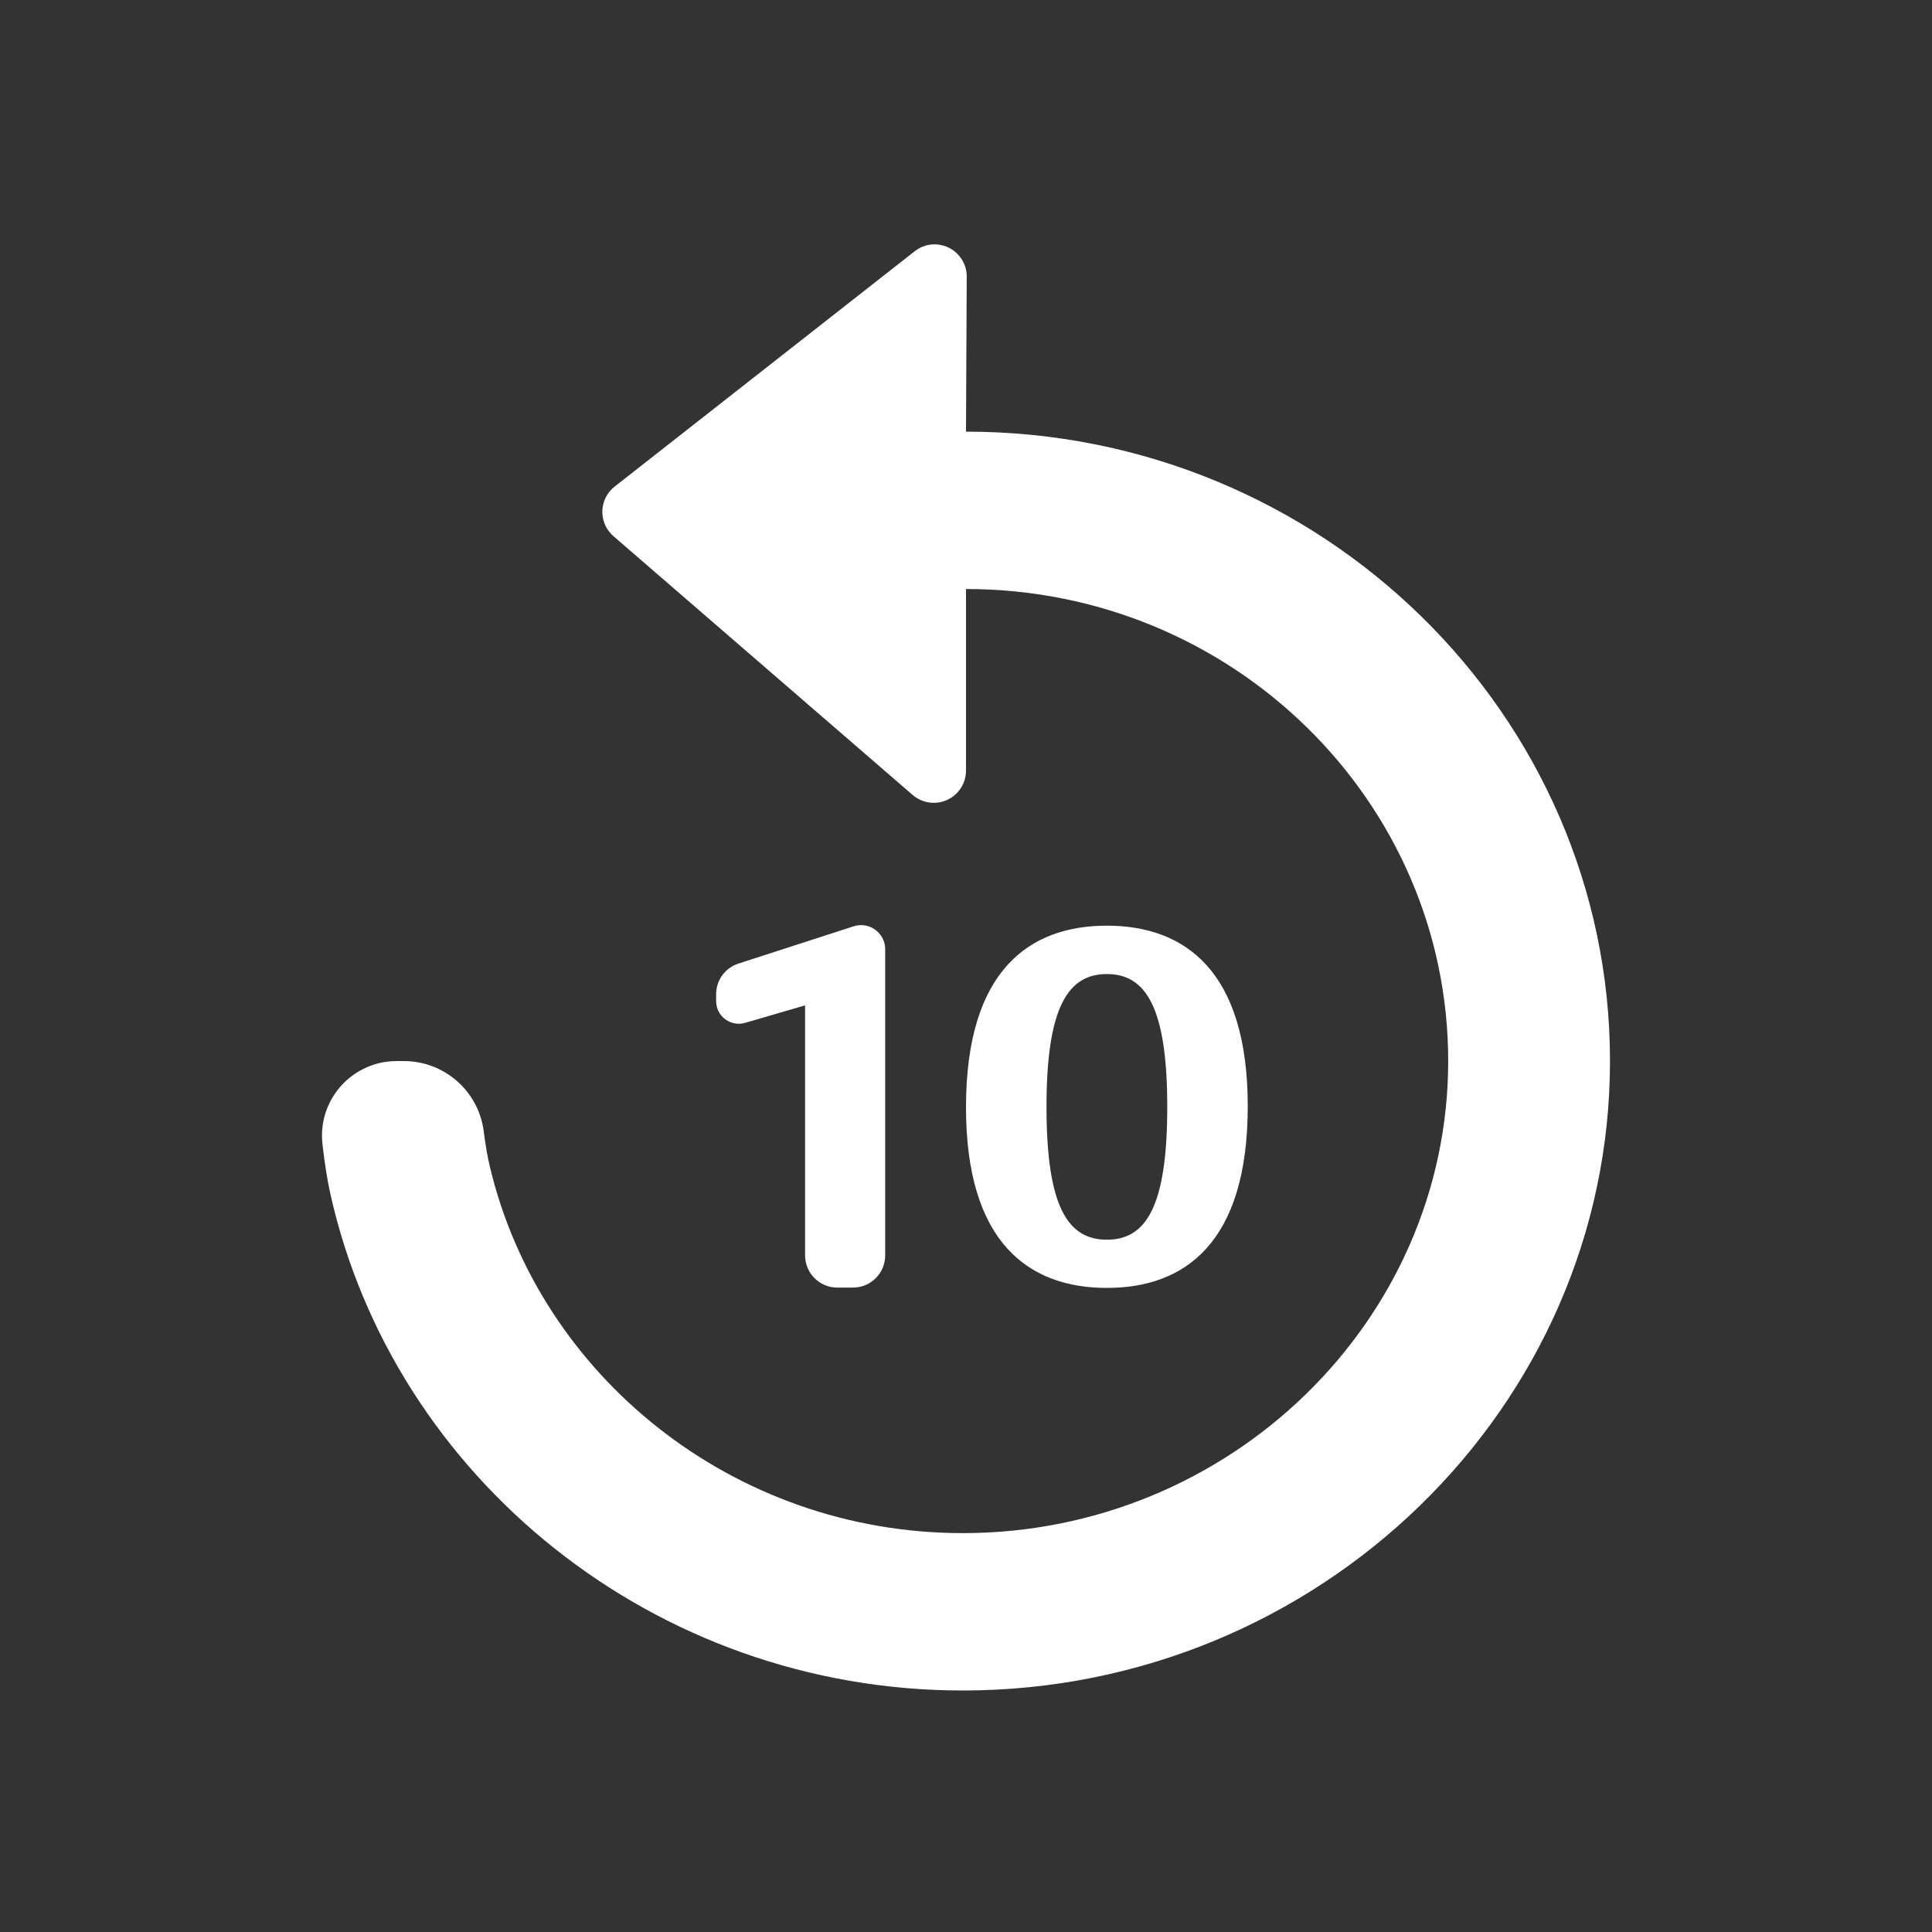 <?xml version="1.0" encoding="UTF-8"?>
<svg width="24px" height="24px" viewBox="0 0 24 24" version="1.1" xmlns="http://www.w3.org/2000/svg" xmlns:xlink="http://www.w3.org/1999/xlink">
    <rect x="0" y="0" width="24" height="24" fill="#333333" stroke="none"/>
    <!-- Generator: Sketch 48.1 (47250) - http://www.bohemiancoding.com/sketch -->
    <title>replay_10_24</title>
    <desc>Created with Sketch.</desc>
    <defs>
        <path d="M20,13.181 C20,17.482 16.383,21 11.961,21 C8.118,21 4.883,18.342 4.102,14.822 C4.066,14.661 4.034,14.458 4.006,14.215 L4.006,14.215 C3.947,13.706 4.312,13.246 4.821,13.187 C4.856,13.183 4.892,13.181 4.928,13.181 L5.017,13.181 C5.52,13.181 5.945,13.554 6.009,14.053 C6.031,14.225 6.056,14.37 6.084,14.487 C6.699,17.089 9.107,19.045 11.961,19.045 C15.277,19.045 17.99,16.406 17.99,13.181 C17.99,9.956 15.316,7.317 12,7.317 L12,9.573 C12,9.794 11.821,9.973 11.6,9.973 C11.504,9.973 11.411,9.938 11.338,9.876 L7.621,6.661 C7.454,6.517 7.435,6.264 7.58,6.097 C7.597,6.078 7.615,6.06 7.636,6.044 L11.363,3.121 C11.536,2.984 11.788,3.015 11.924,3.189 C11.98,3.26 12.01,3.347 12.009,3.438 L12,5.362 C16.421,5.362 20,8.881 20,13.181 Z M10.001,15.595 L10.001,12.489 L9.257,12.706 C9.108,12.75 8.951,12.664 8.907,12.515 C8.9,12.489 8.896,12.462 8.896,12.436 L8.896,12.35 C8.896,12.177 9.008,12.023 9.173,11.97 L10.604,11.507 C10.762,11.456 10.931,11.543 10.982,11.7 C10.991,11.73 10.996,11.761 10.996,11.793 L10.996,15.595 C10.996,15.816 10.817,15.995 10.596,15.995 L10.401,15.995 C10.181,15.995 10.001,15.816 10.001,15.595 Z M13.75,15.999 C12.784,15.999 11.998,15.441 12,13.749 C12.002,12.057 12.784,11.499 13.75,11.499 C14.716,11.499 15.502,12.057 15.5,13.749 C15.498,15.441 14.716,15.999 13.75,15.999 Z M13.75,15.4 C14.236,15.4 14.5,14.99 14.5,13.75 C14.5,12.51 14.232,12.1 13.75,12.1 C13.268,12.1 13,12.51 13,13.75 C13,14.99 13.264,15.4 13.75,15.4 Z" id="path-1"></path>
    </defs>
    <g id="Artboard" stroke="none" stroke-width="1" fill="none" fill-rule="evenodd" transform="translate(-740, -655)">
        <g id="replay_10_24" transform="translate(740, 655)">
            <polygon id="Mask" points="24 24 0 24 0 0 24 0"></polygon>
            <mask id="mask-2" fill="white">
                <use xlink:href="#path-1"></use>
            </mask>
            <use id="Mask" fill="#FFFFFF" fill-rule="nonzero" xlink:href="#path-1"></use>
        </g>
    </g>
</svg>